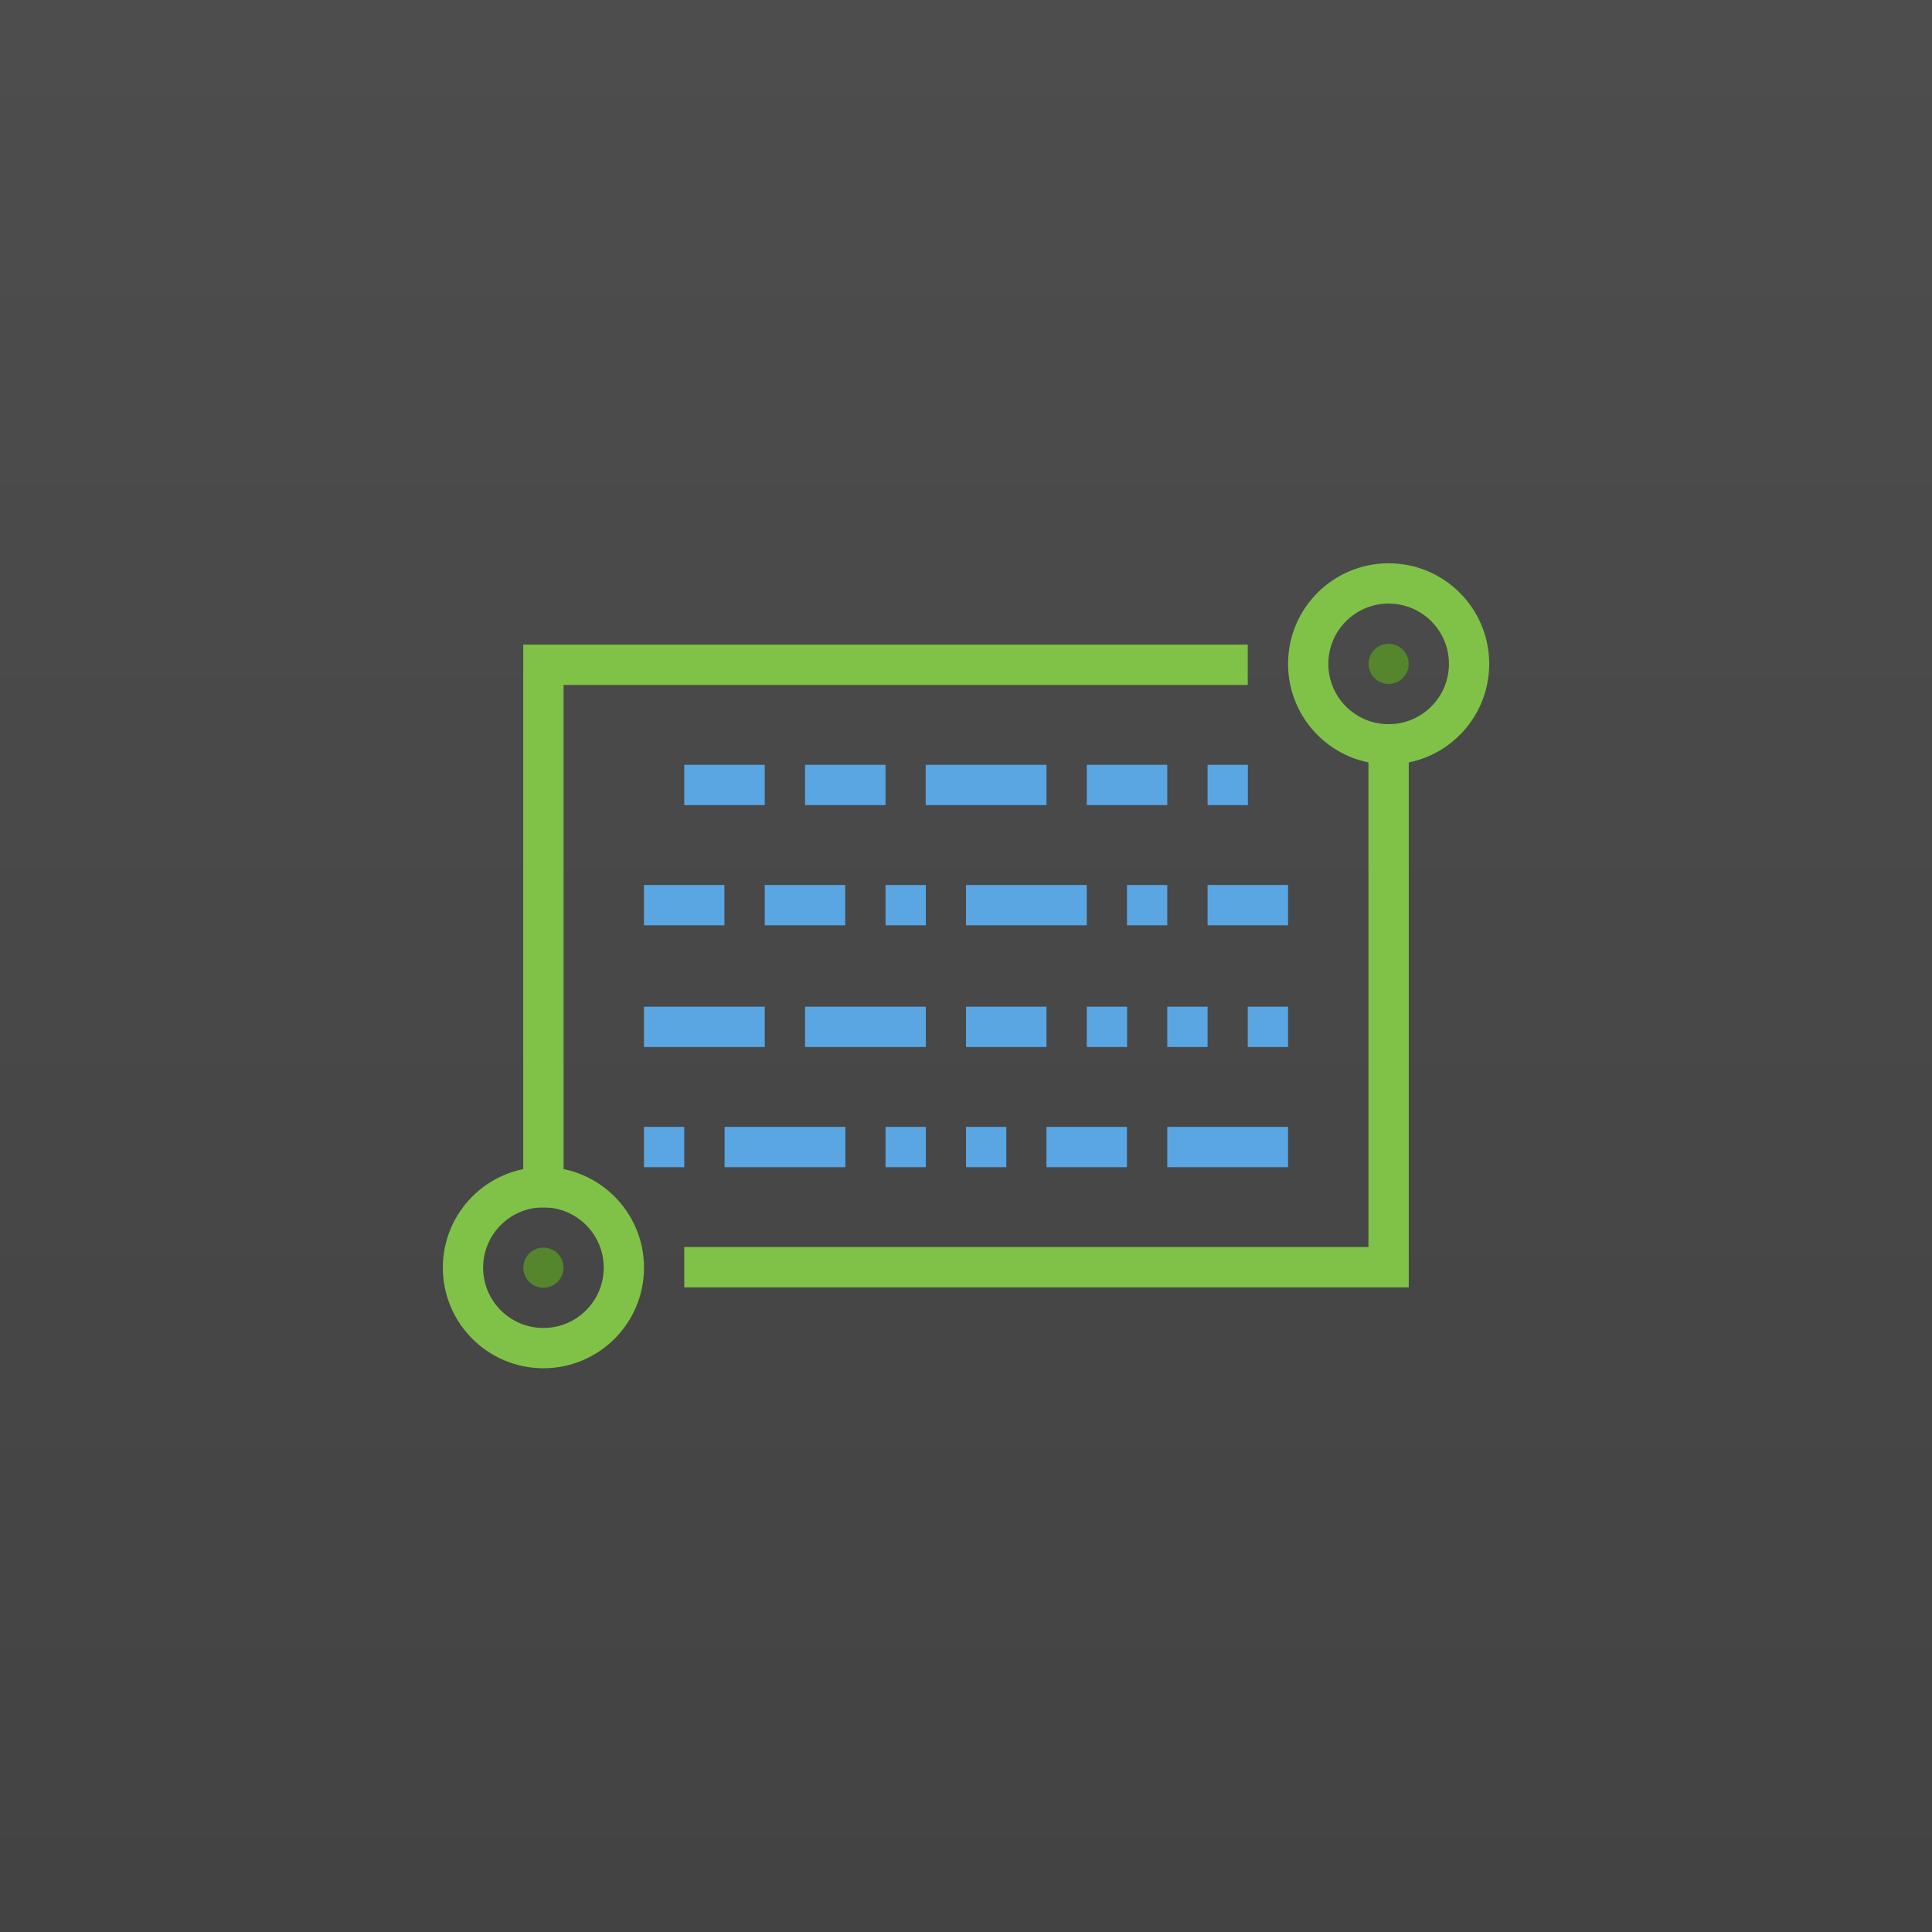 <svg width="48" height="48" version="1.1" viewBox="0 0 12.7 12.7" xmlns="http://www.w3.org/2000/svg">
 <defs>
  <linearGradient id="linearGradient4523" x2="0" y1="297" y2="284.3" gradientUnits="userSpaceOnUse">
   <stop style="stop-color:#434343" offset="0"/>
   <stop style="stop-color:#4d4d4d" offset="1"/>
  </linearGradient>
 </defs>
 <g transform="translate(0 -284.3)">
  <rect y="284.3" width="12.7" height="12.7" style="fill:url(#linearGradient4523);paint-order:normal"/>
  <g transform="matrix(.8 0 0 .8 8.493 60.592)" style="stroke-width:1.25">
   <circle cx=".794" cy="285.09" r=".661" style="fill:none;paint-order:normal;stroke-dashoffset:9;stroke-linecap:round;stroke-linejoin:round;stroke-width:.331;stroke:#80c247"/>
   <circle cx=".794" cy="285.09" r=".165" style="fill:#55852c;paint-order:normal"/>
  </g>
  <g transform="matrix(.8 0 0 .8 2.937 64.561)" style="stroke-width:1.25">
   <circle cx=".794" cy="285.09" r=".661" style="fill:none;paint-order:normal;stroke-dashoffset:9;stroke-linecap:round;stroke-linejoin:round;stroke-width:.331;stroke:#80c247"/>
   <circle cx=".794" cy="285.09" r=".165" style="fill:#55852c;paint-order:normal"/>
  </g>
  <path d="m8.202 288.67h-4.63v3.567" style="fill:none;stroke-width:.265px;stroke:#80c247"/>
  <path d="m4.498 289.46h0.529" style="fill:none;stroke-width:.265px;stroke:#59a6e3"/>
  <path d="m5.292 289.46h0.529" style="fill:none;stroke-width:.265px;stroke:#59a6e3"/>
  <path d="m6.085 289.46h0.794" style="fill:none;stroke-width:.265px;stroke:#59a6e3"/>
  <path d="m7.938 289.46h0.265" style="fill:none;stroke-width:.265px;stroke:#59a6e3"/>
  <path d="m4.233 290.25h0.529" style="fill:none;stroke-width:.265px;stroke:#59a6e3"/>
  <path d="m5.027 290.25h0.529" style="fill:none;stroke-width:.265px;stroke:#59a6e3"/>
  <path d="m5.821 290.25h0.265" style="fill:none;stroke-width:.265px;stroke:#59a6e3"/>
  <path d="m6.35 290.25h0.794" style="fill:none;stroke-width:.265px;stroke:#59a6e3"/>
  <path d="m7.408 290.25h0.265" style="fill:none;stroke-width:.265px;stroke:#59a6e3"/>
  <path d="m7.938 290.25h0.529" style="fill:none;stroke-width:.265px;stroke:#59a6e3"/>
  <path d="m7.144 289.46h0.529" style="fill:none;stroke-width:.265px;stroke:#59a6e3"/>
  <path d="m4.233 291.05h0.794" style="fill:none;stroke-width:.265px;stroke:#59a6e3"/>
  <path d="m5.292 291.05h0.794" style="fill:none;stroke-width:.265px;stroke:#59a6e3"/>
  <path d="m6.35 291.05h0.529" style="fill:none;stroke-width:.265px;stroke:#59a6e3"/>
  <path d="m7.144 291.05h0.265" style="fill:none;stroke-width:.265px;stroke:#59a6e3"/>
  <path d="m7.673 291.05h0.265" style="fill:none;stroke-width:.265px;stroke:#59a6e3"/>
  <path d="m8.202 291.05h0.265" style="fill:none;stroke-width:.265px;stroke:#59a6e3"/>
  <path d="m4.763 291.84h0.794" style="fill:none;stroke-width:.265px;stroke:#59a6e3"/>
  <path d="m4.233 291.84h0.265" style="fill:none;stroke-width:.265px;stroke:#59a6e3"/>
  <path d="m5.821 291.84h0.265" style="fill:none;stroke-width:.265px;stroke:#59a6e3"/>
  <path d="m6.879 291.84h0.529" style="fill:none;stroke-width:.265px;stroke:#59a6e3"/>
  <path d="m6.35 291.84h0.265" style="fill:none;stroke-width:.265px;stroke:#59a6e3"/>
  <path d="m7.673 291.84h0.794" style="fill:none;stroke-width:.265px;stroke:#59a6e3"/>
  <path d="m4.498 292.63h4.63v-3.567" style="fill:none;stroke-width:.265px;stroke:#80c247"/>
 </g>
</svg>
